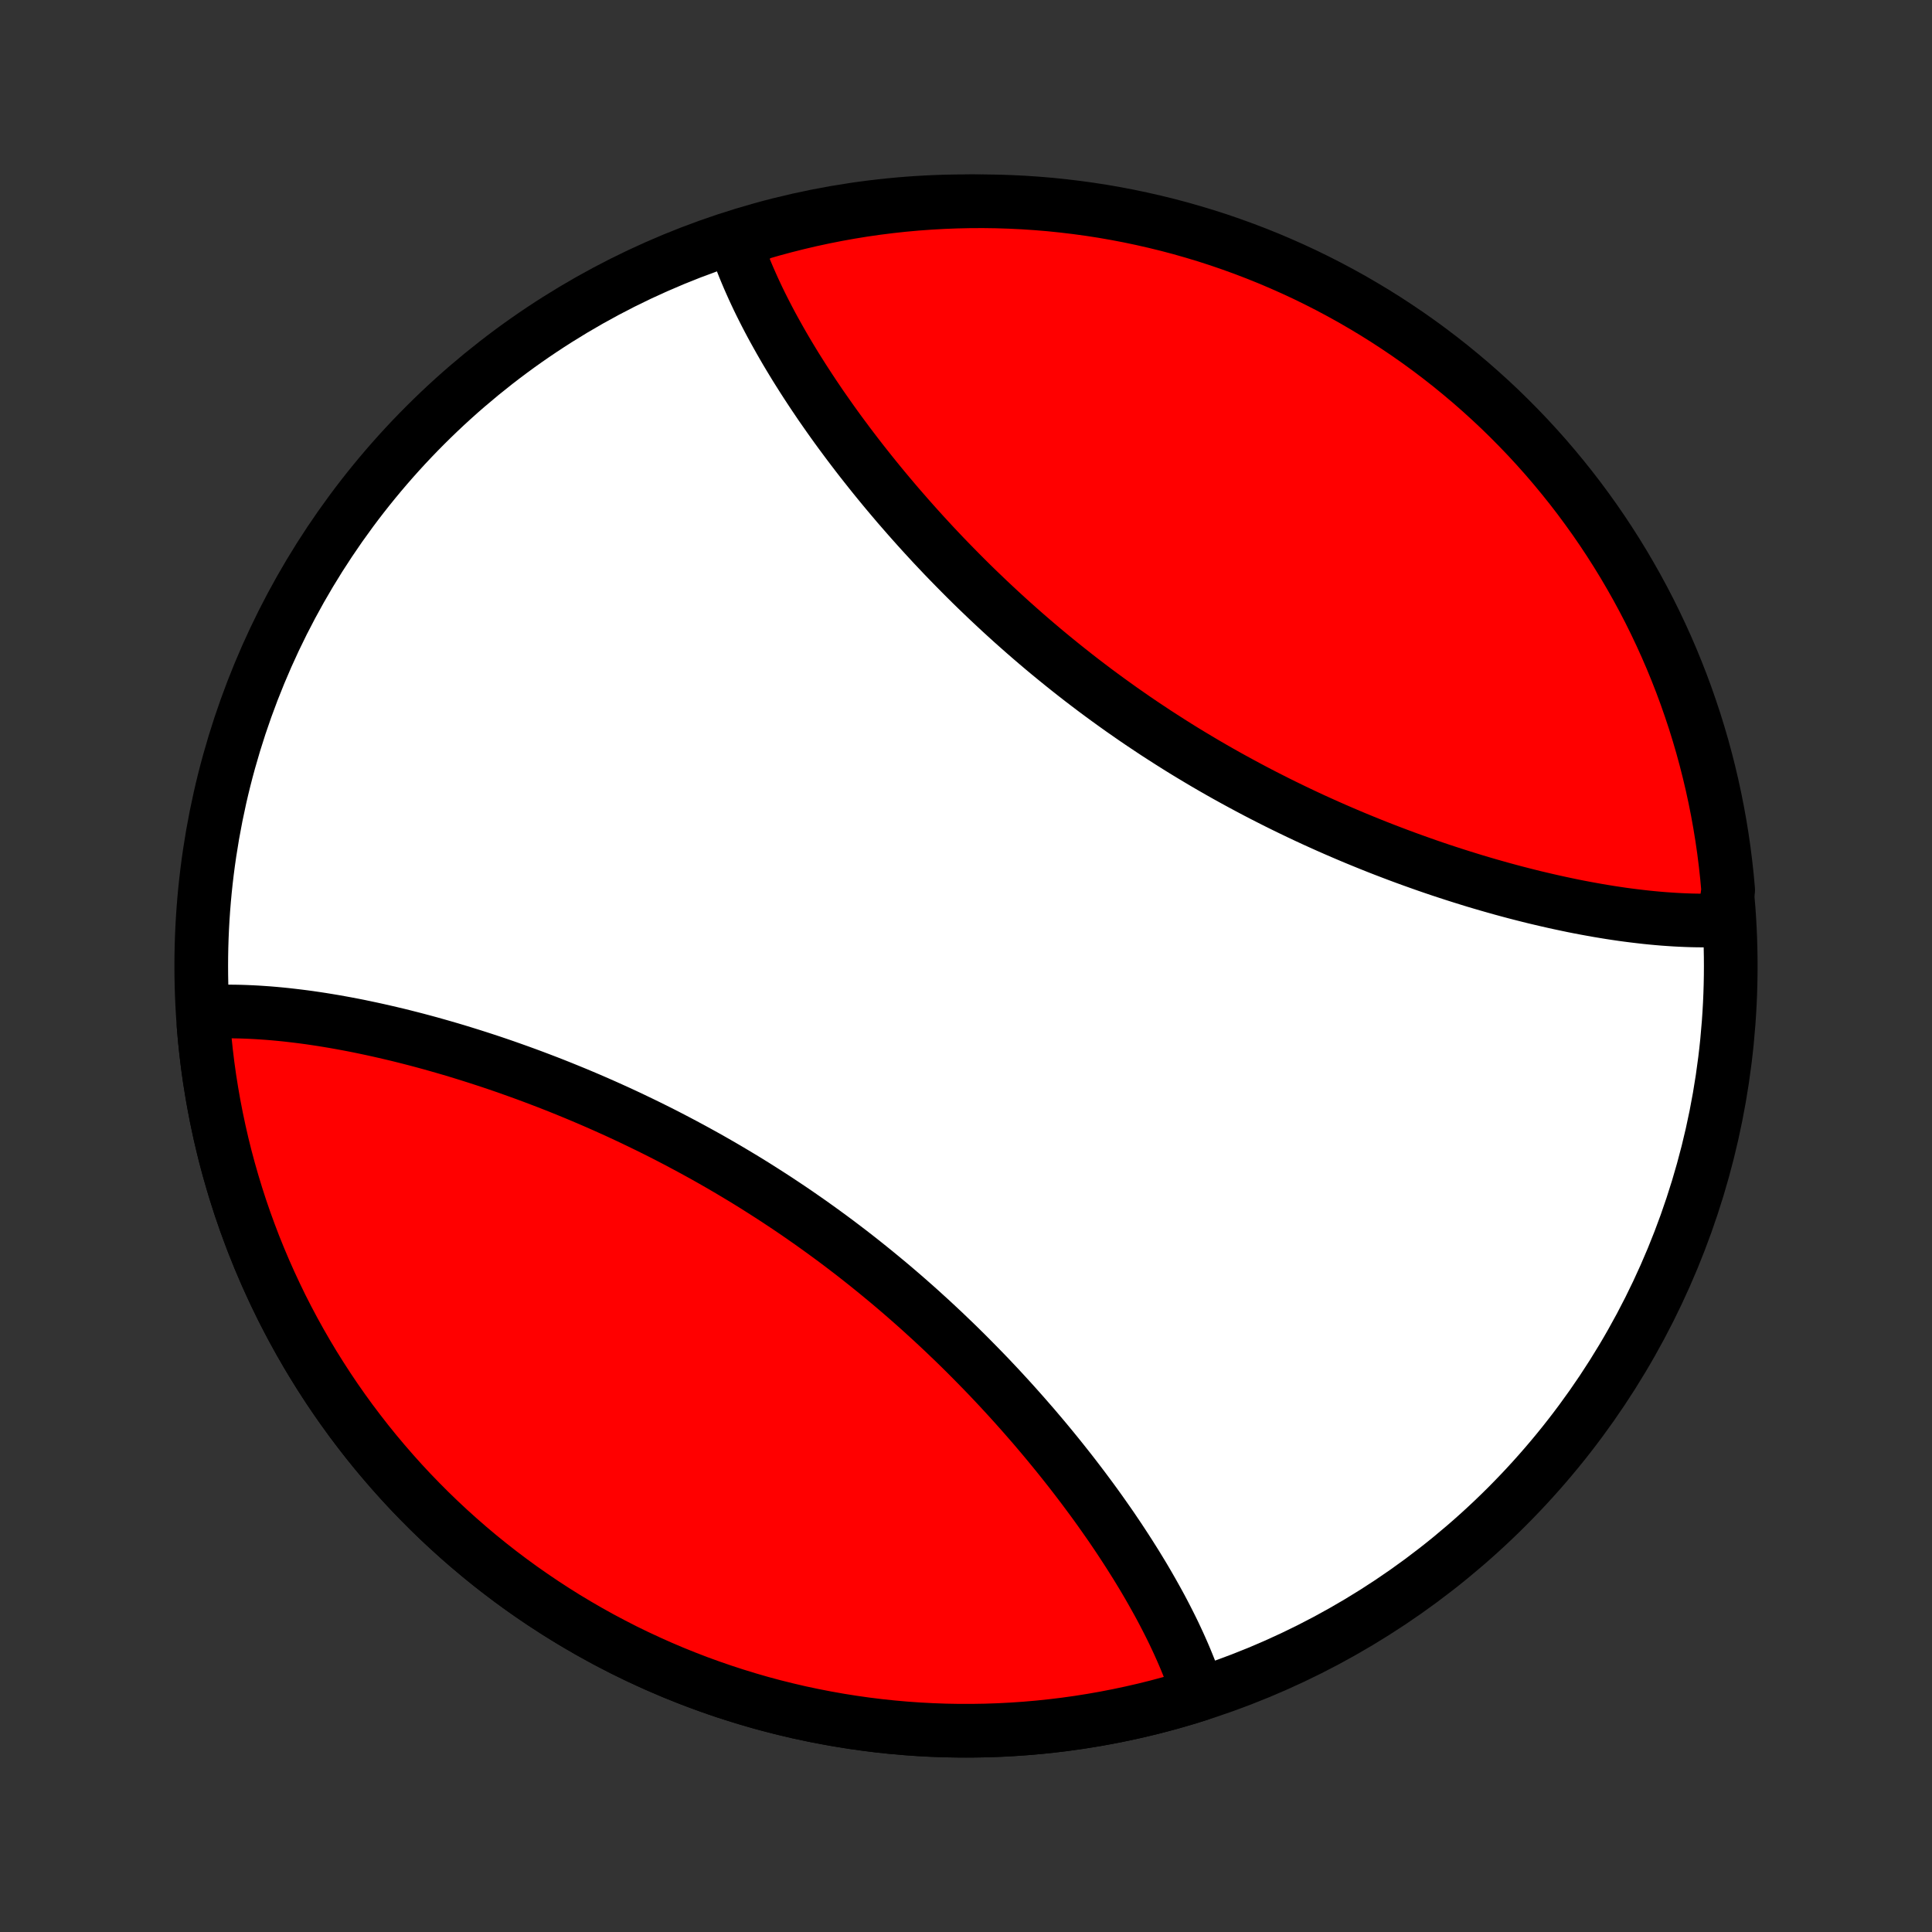 <?xml version="1.0" encoding="utf-8" standalone="no"?>
<!DOCTYPE svg PUBLIC "-//W3C//DTD SVG 1.1//EN"
  "http://www.w3.org/Graphics/SVG/1.1/DTD/svg11.dtd">
<!-- Created with matplotlib (http://matplotlib.org/) -->
<svg height="72pt" version="1.1" viewBox="0 0 72 72" width="72pt" xmlns="http://www.w3.org/2000/svg" xmlns:xlink="http://www.w3.org/1999/xlink">
 <rect x="0" y="0" width="72" height="72" fill="#333333" stroke="none"/>
 <defs>
  <style type="text/css">
*{stroke-linecap:butt;stroke-linejoin:round;}
  </style>
 </defs>
 <g id="figure_1">
  <g id="patch_1">
   <path d="
M0 72
L72 72
L72 0
L0 0
z
" style="fill:none;"/>
  </g>
  <g id="axes_1">
   <g id="PatchCollection_1">
    <defs>
     <path d="
M36 -7.5
C43.558 -7.5 50.808 -10.503 56.153 -15.848
C61.497 -21.192 64.5 -28.442 64.5 -36
C64.5 -43.558 61.497 -50.808 56.153 -56.153
C50.808 -61.497 43.558 -64.5 36 -64.5
C28.442 -64.5 21.192 -61.497 15.848 -56.153
C10.503 -50.808 7.5 -43.558 7.5 -36
C7.5 -28.442 10.503 -21.192 15.848 -15.848
C21.192 -10.503 28.442 -7.5 36 -7.5
z
" id="C0_0_a811fe30f3"/>
     <path d="
M44.669 -8.851
L44.608 -9.038
L44.544 -9.226
L44.477 -9.414
L44.407 -9.602
L44.334 -9.791
L44.258 -9.981
L44.18 -10.171
L44.099 -10.362
L44.015 -10.553
L43.929 -10.745
L43.84 -10.937
L43.749 -11.13
L43.655 -11.323
L43.558 -11.517
L43.459 -11.711
L43.358 -11.906
L43.254 -12.102
L43.147 -12.298
L43.038 -12.494
L42.927 -12.692
L42.814 -12.889
L42.698 -13.088
L42.58 -13.287
L42.459 -13.486
L42.337 -13.686
L42.211 -13.886
L42.084 -14.087
L41.954 -14.289
L41.822 -14.491
L41.688 -14.694
L41.551 -14.897
L41.413 -15.101
L41.271 -15.305
L41.128 -15.509
L40.983 -15.714
L40.835 -15.92
L40.685 -16.126
L40.532 -16.332
L40.378 -16.539
L40.221 -16.746
L40.062 -16.954
L39.901 -17.162
L39.737 -17.37
L39.572 -17.578
L39.404 -17.787
L39.234 -17.996
L39.062 -18.205
L38.887 -18.415
L38.71 -18.624
L38.532 -18.834
L38.35 -19.043
L38.167 -19.253
L37.981 -19.463
L37.794 -19.672
L37.604 -19.882
L37.412 -20.091
L37.218 -20.301
L37.021 -20.51
L36.823 -20.719
L36.622 -20.927
L36.419 -21.135
L36.214 -21.343
L36.007 -21.551
L35.798 -21.758
L35.587 -21.964
L35.373 -22.169
L35.158 -22.375
L34.94 -22.579
L34.721 -22.783
L34.499 -22.985
L34.276 -23.188
L34.05 -23.389
L33.823 -23.589
L33.594 -23.788
L33.363 -23.986
L33.13 -24.183
L32.895 -24.378
L32.658 -24.573
L32.42 -24.766
L32.18 -24.958
L31.938 -25.149
L31.695 -25.338
L31.45 -25.525
L31.203 -25.712
L30.955 -25.896
L30.705 -26.079
L30.454 -26.26
L30.202 -26.44
L29.948 -26.617
L29.693 -26.794
L29.437 -26.968
L29.179 -27.14
L28.921 -27.311
L28.661 -27.479
L28.4 -27.646
L28.139 -27.811
L27.876 -27.974
L27.613 -28.134
L27.348 -28.293
L27.083 -28.45
L26.818 -28.604
L26.551 -28.757
L26.285 -28.907
L26.017 -29.055
L25.75 -29.201
L25.481 -29.345
L25.213 -29.487
L24.944 -29.627
L24.675 -29.765
L24.406 -29.9
L24.137 -30.033
L23.868 -30.164
L23.599 -30.293
L23.33 -30.42
L23.061 -30.545
L22.792 -30.667
L22.523 -30.788
L22.255 -30.906
L21.988 -31.022
L21.72 -31.136
L21.453 -31.248
L21.187 -31.357
L20.921 -31.465
L20.655 -31.571
L20.391 -31.674
L20.127 -31.775
L19.863 -31.875
L19.601 -31.972
L19.339 -32.067
L19.078 -32.16
L18.818 -32.252
L18.559 -32.341
L18.301 -32.428
L18.043 -32.513
L17.787 -32.596
L17.532 -32.677
L17.278 -32.756
L17.024 -32.834
L16.772 -32.909
L16.521 -32.982
L16.272 -33.053
L16.023 -33.123
L15.776 -33.19
L15.529 -33.256
L15.284 -33.319
L15.04 -33.381
L14.798 -33.441
L14.556 -33.498
L14.316 -33.554
L14.078 -33.608
L13.84 -33.66
L13.604 -33.71
L13.369 -33.759
L13.136 -33.805
L12.904 -33.849
L12.673 -33.891
L12.443 -33.932
L12.215 -33.97
L11.988 -34.007
L11.763 -34.041
L11.539 -34.074
L11.316 -34.104
L11.095 -34.132
L10.875 -34.158
L10.657 -34.183
L10.44 -34.205
L10.224 -34.225
L10.01 -34.243
L9.797 -34.258
L9.586 -34.272
L9.376 -34.283
L9.167 -34.292
L8.96 -34.299
L8.755 -34.303
L8.551 -34.305
L8.348 -34.305
L8.147 -34.302
L7.947 -34.297
L7.749 -34.289
L7.586 -33.782
L7.629 -33.286
L7.681 -32.792
L7.741 -32.298
L7.81 -31.805
L7.888 -31.314
L7.974 -30.824
L8.069 -30.336
L8.172 -29.849
L8.283 -29.364
L8.403 -28.882
L8.532 -28.401
L8.669 -27.923
L8.814 -27.447
L8.967 -26.974
L9.129 -26.503
L9.299 -26.036
L9.476 -25.572
L9.663 -25.11
L9.857 -24.652
L10.059 -24.198
L10.269 -23.747
L10.486 -23.299
L10.712 -22.856
L10.945 -22.417
L11.186 -21.982
L11.434 -21.551
L11.69 -21.124
L11.954 -20.702
L12.224 -20.285
L12.502 -19.872
L12.787 -19.465
L13.079 -19.062
L13.379 -18.665
L13.684 -18.273
L13.997 -17.886
L14.317 -17.505
L14.643 -17.129
L14.975 -16.759
L15.314 -16.395
L15.66 -16.037
L16.011 -15.685
L16.369 -15.339
L16.732 -15
L17.102 -14.667
L17.477 -14.34
L17.858 -14.02
L18.244 -13.707
L18.636 -13.4
L19.033 -13.101
L19.435 -12.808
L19.843 -12.523
L20.255 -12.244
L20.672 -11.973
L21.093 -11.709
L21.52 -11.453
L21.95 -11.204
L22.385 -10.962
L22.824 -10.729
L23.267 -10.502
L23.714 -10.284
L24.165 -10.074
L24.619 -9.871
L25.077 -9.676
L25.538 -9.49
L26.002 -9.311
L26.47 -9.141
L26.94 -8.979
L27.413 -8.825
L27.888 -8.679
L28.366 -8.541
L28.847 -8.412
L29.329 -8.292
L29.814 -8.179
L30.3 -8.076
L30.789 -7.981
L31.278 -7.894
L31.77 -7.816
L32.262 -7.746
L32.756 -7.685
L33.25 -7.633
L33.746 -7.589
L34.242 -7.554
L34.739 -7.528
L35.236 -7.51
L35.733 -7.501
L36.231 -7.501
L36.728 -7.509
L37.225 -7.526
L37.722 -7.552
L38.218 -7.586
L38.714 -7.629
L39.208 -7.681
L39.702 -7.741
L40.195 -7.81
L40.686 -7.888
L41.176 -7.974
L41.664 -8.069
L42.151 -8.172
L42.636 -8.283
L43.118 -8.403
L43.599 -8.532
L44.077 -8.669
z
" id="C0_1_c86e23bd49"/>
     <path d="
M64.251 -37.711
L64.053 -37.703
L63.853 -37.698
L63.652 -37.695
L63.449 -37.695
L63.245 -37.697
L63.04 -37.701
L62.833 -37.708
L62.624 -37.717
L62.414 -37.728
L62.203 -37.742
L61.99 -37.757
L61.776 -37.775
L61.56 -37.795
L61.343 -37.817
L61.125 -37.842
L60.905 -37.868
L60.684 -37.896
L60.461 -37.926
L60.237 -37.959
L60.012 -37.993
L59.785 -38.03
L59.557 -38.068
L59.327 -38.109
L59.096 -38.151
L58.864 -38.195
L58.631 -38.241
L58.396 -38.29
L58.16 -38.34
L57.922 -38.392
L57.684 -38.446
L57.444 -38.502
L57.202 -38.559
L56.96 -38.619
L56.716 -38.681
L56.471 -38.744
L56.224 -38.81
L55.977 -38.877
L55.728 -38.947
L55.478 -39.018
L55.228 -39.091
L54.975 -39.166
L54.722 -39.244
L54.468 -39.323
L54.213 -39.404
L53.957 -39.487
L53.699 -39.572
L53.441 -39.659
L53.182 -39.748
L52.922 -39.84
L52.661 -39.933
L52.399 -40.028
L52.137 -40.125
L51.873 -40.225
L51.609 -40.326
L51.345 -40.429
L51.079 -40.535
L50.813 -40.643
L50.547 -40.752
L50.28 -40.864
L50.013 -40.978
L49.745 -41.094
L49.477 -41.212
L49.208 -41.333
L48.939 -41.455
L48.67 -41.58
L48.401 -41.707
L48.132 -41.836
L47.863 -41.967
L47.594 -42.1
L47.325 -42.236
L47.056 -42.373
L46.787 -42.513
L46.519 -42.655
L46.251 -42.799
L45.983 -42.945
L45.715 -43.093
L45.449 -43.243
L45.182 -43.396
L44.917 -43.55
L44.652 -43.707
L44.387 -43.866
L44.124 -44.026
L43.861 -44.189
L43.6 -44.354
L43.339 -44.521
L43.079 -44.689
L42.821 -44.86
L42.563 -45.032
L42.307 -45.206
L42.052 -45.383
L41.798 -45.56
L41.546 -45.74
L41.295 -45.921
L41.045 -46.104
L40.797 -46.288
L40.55 -46.475
L40.305 -46.662
L40.062 -46.851
L39.82 -47.042
L39.58 -47.234
L39.342 -47.427
L39.105 -47.621
L38.87 -47.817
L38.637 -48.014
L38.406 -48.212
L38.177 -48.411
L37.95 -48.611
L37.724 -48.812
L37.501 -49.014
L37.279 -49.217
L37.06 -49.421
L36.842 -49.625
L36.627 -49.831
L36.413 -50.036
L36.202 -50.242
L35.993 -50.449
L35.786 -50.657
L35.581 -50.865
L35.378 -51.073
L35.177 -51.281
L34.979 -51.49
L34.782 -51.699
L34.588 -51.909
L34.396 -52.118
L34.206 -52.328
L34.019 -52.537
L33.833 -52.747
L33.65 -52.957
L33.468 -53.166
L33.29 -53.376
L33.113 -53.585
L32.938 -53.795
L32.766 -54.004
L32.596 -54.213
L32.428 -54.422
L32.263 -54.63
L32.099 -54.838
L31.938 -55.046
L31.779 -55.254
L31.622 -55.461
L31.468 -55.668
L31.315 -55.874
L31.165 -56.08
L31.017 -56.286
L30.872 -56.491
L30.729 -56.695
L30.587 -56.899
L30.449 -57.103
L30.312 -57.306
L30.178 -57.509
L30.046 -57.711
L29.916 -57.913
L29.789 -58.114
L29.663 -58.314
L29.541 -58.514
L29.42 -58.714
L29.302 -58.912
L29.186 -59.111
L29.073 -59.308
L28.962 -59.506
L28.853 -59.702
L28.746 -59.898
L28.642 -60.094
L28.541 -60.289
L28.442 -60.483
L28.345 -60.677
L28.251 -60.87
L28.16 -61.063
L28.071 -61.255
L27.985 -61.447
L27.901 -61.638
L27.82 -61.829
L27.741 -62.019
L27.666 -62.209
L27.593 -62.398
L27.523 -62.586
L27.456 -62.775
L27.807 -62.962
L28.285 -63.297
L28.765 -63.436
L29.247 -63.566
L29.731 -63.688
L30.217 -63.802
L30.705 -63.907
L31.195 -64.004
L31.686 -64.092
L32.178 -64.172
L32.672 -64.243
L33.166 -64.305
L33.661 -64.359
L34.157 -64.404
L34.654 -64.44
L35.151 -64.468
L35.648 -64.487
L36.146 -64.498
L36.643 -64.5
L37.141 -64.493
L37.637 -64.477
L38.134 -64.453
L38.629 -64.42
L39.124 -64.379
L39.618 -64.328
L40.111 -64.269
L40.602 -64.202
L41.093 -64.126
L41.581 -64.041
L42.068 -63.948
L42.553 -63.846
L43.036 -63.736
L43.517 -63.618
L43.996 -63.491
L44.472 -63.355
L44.946 -63.212
L45.417 -63.06
L45.885 -62.899
L46.35 -62.731
L46.812 -62.554
L47.27 -62.37
L47.725 -62.177
L48.177 -61.976
L48.625 -61.768
L49.069 -61.551
L49.509 -61.327
L49.944 -61.095
L50.376 -60.856
L50.803 -60.608
L51.226 -60.354
L51.644 -60.092
L52.058 -59.822
L52.466 -59.546
L52.87 -59.262
L53.268 -58.971
L53.661 -58.673
L54.049 -58.368
L54.431 -58.056
L54.808 -57.738
L55.178 -57.413
L55.543 -57.082
L55.903 -56.744
L56.255 -56.4
L56.602 -56.049
L56.943 -55.693
L57.277 -55.33
L57.605 -54.962
L57.926 -54.587
L58.24 -54.207
L58.548 -53.822
L58.849 -53.431
L59.142 -53.035
L59.429 -52.634
L59.709 -52.227
L59.981 -51.816
L60.246 -51.4
L60.504 -50.979
L60.754 -50.553
L60.997 -50.123
L61.232 -49.689
L61.46 -49.251
L61.679 -48.809
L61.891 -48.362
L62.095 -47.912
L62.291 -47.459
L62.479 -47.001
L62.659 -46.541
L62.831 -46.077
L62.994 -45.61
L63.15 -45.141
L63.297 -44.668
L63.436 -44.193
L63.566 -43.715
L63.688 -43.235
L63.802 -42.753
L63.907 -42.269
L64.004 -41.783
L64.092 -41.295
L64.172 -40.805
L64.243 -40.314
L64.305 -39.822
L64.359 -39.328
L64.404 -38.834
z
" id="C0_2_767c082b05"/>
    </defs>
    <g clip-path="url(#p1bffca34e9)">
     <use style="fill:#ffffff;stroke:#000000;stroke-width:2.0;" x="0.0" xlink:href="#C0_0_a811fe30f3" y="72.0"/>
    </g>
    <g clip-path="url(#p1bffca34e9)">
     <use style="fill:#ff0000;stroke:#000000;stroke-width:2.0;" x="0.0" xlink:href="#C0_1_c86e23bd49" y="72.0"/>
    </g>
    <g clip-path="url(#p1bffca34e9)">
     <use style="fill:#ff0000;stroke:#000000;stroke-width:2.0;" x="0.0" xlink:href="#C0_2_767c082b05" y="72.0"/>
    </g>
   </g>
  </g>
 </g>
 <defs>
  <clipPath id="p1bffca34e9">
   <rect height="72.0" width="72.0" x="0.0" y="0.0"/>
  </clipPath>
 </defs>
</svg>
